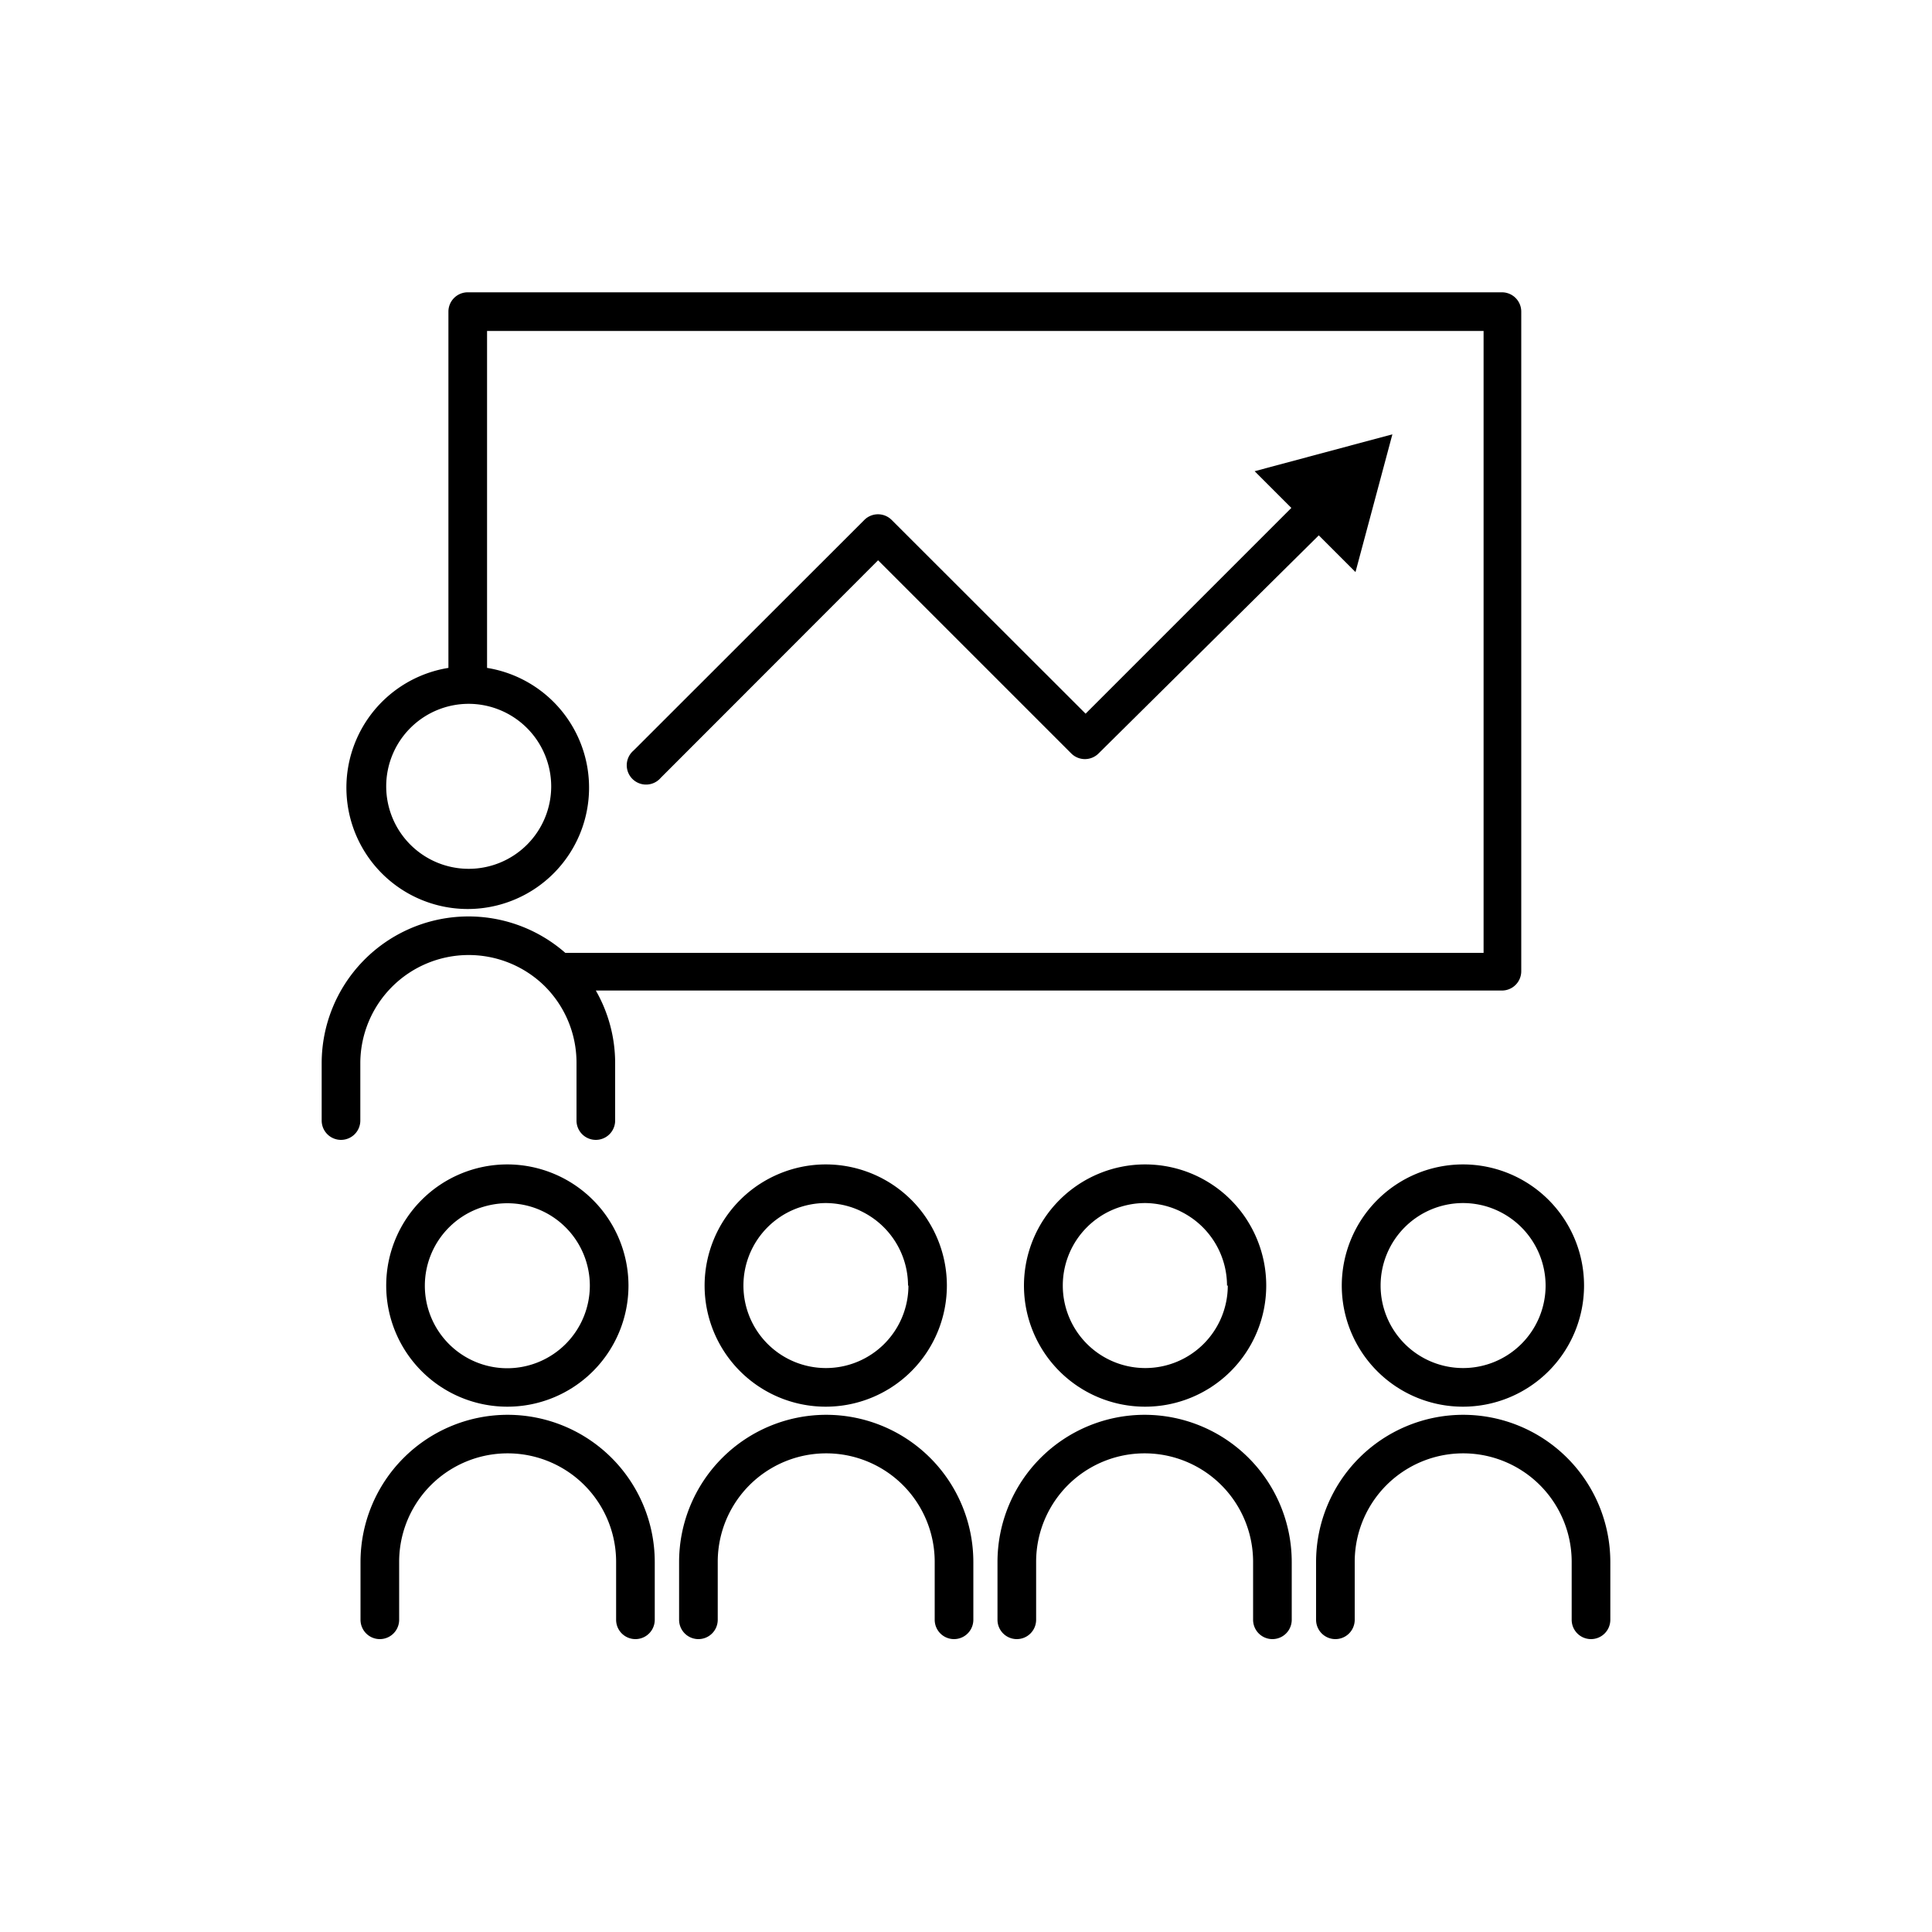 <svg xmlns="http://www.w3.org/2000/svg" data-name="Layer 2" viewBox="0 0 100 100" x="0px" y="0px"><title>etc4</title><path d="M26.26,60.27a6.27,6.27,0,1,0,6.27,6.27A6.28,6.28,0,0,0,26.26,60.27Zm0,10.55a4.27,4.27,0,1,1,4.27-4.27A4.28,4.28,0,0,1,26.26,70.82Z"></path><path d="M26.27,73.23a7.62,7.62,0,0,0-7.61,7.61v3a1,1,0,0,0,2,0v-3a5.61,5.61,0,1,1,11.23,0v3a1,1,0,0,0,2,0v-3A7.62,7.62,0,0,0,26.27,73.23Z"></path><path d="M36.47,66.54a6.27,6.27,0,1,0,6.27-6.27A6.28,6.28,0,0,0,36.47,66.54Zm10.55,0a4.27,4.27,0,1,1-4.27-4.27A4.28,4.28,0,0,1,47,66.54Z"></path><path d="M42.76,73.23a7.62,7.62,0,0,0-7.61,7.61v3a1,1,0,0,0,2,0v-3a5.61,5.61,0,1,1,11.23,0v3a1,1,0,0,0,2,0v-3A7.62,7.62,0,0,0,42.76,73.23Z"></path><path d="M53,66.54a6.27,6.27,0,1,0,6.27-6.27A6.28,6.28,0,0,0,53,66.54Zm10.55,0a4.27,4.27,0,1,1-4.27-4.27A4.28,4.28,0,0,1,63.51,66.54Z"></path><path d="M59.24,73.23a7.62,7.62,0,0,0-7.61,7.61v3a1,1,0,0,0,2,0v-3a5.61,5.61,0,1,1,11.23,0v3a1,1,0,1,0,2,0v-3A7.62,7.62,0,0,0,59.24,73.23Z"></path><path d="M69.45,66.54a6.27,6.27,0,1,0,6.27-6.27A6.28,6.28,0,0,0,69.45,66.54Zm10.55,0a4.27,4.27,0,1,1-4.27-4.27A4.28,4.28,0,0,1,80,66.54Z"></path><path d="M75.73,73.23a7.62,7.62,0,0,0-7.61,7.61v3a1,1,0,1,0,2,0v-3a5.61,5.61,0,1,1,11.23,0v3a1,1,0,0,0,2,0v-3A7.62,7.62,0,0,0,75.73,73.23Z"></path><path d="M18.65,55a5.61,5.61,0,0,1,9.5-4l0,0a5.59,5.59,0,0,1,1.69,4v3a1,1,0,0,0,2,0V55a7.56,7.56,0,0,0-1-3.73h46.9a1,1,0,0,0,1-1V16.13a1,1,0,0,0-1-1H24.21a1,1,0,0,0-1,1V34.57a6.28,6.28,0,1,0,2,0V17.13H76.79V49.32H29.26A7.6,7.6,0,0,0,16.65,55v3a1,1,0,0,0,2,0V55Zm9.88-14.3a4.27,4.27,0,1,1-4.27-4.27A4.28,4.28,0,0,1,28.53,40.75Z"></path><path d="M46.15,26.91a1,1,0,0,0-1.41,0L32.79,38.85a1,1,0,1,0,1.41,1.41L45.45,29l10,10a1,1,0,0,0,1.41,0L68.26,27.71l1.9,1.9,1.91-7.13-7.13,1.91,1.9,1.9L56.19,36.94Z"></path></svg>